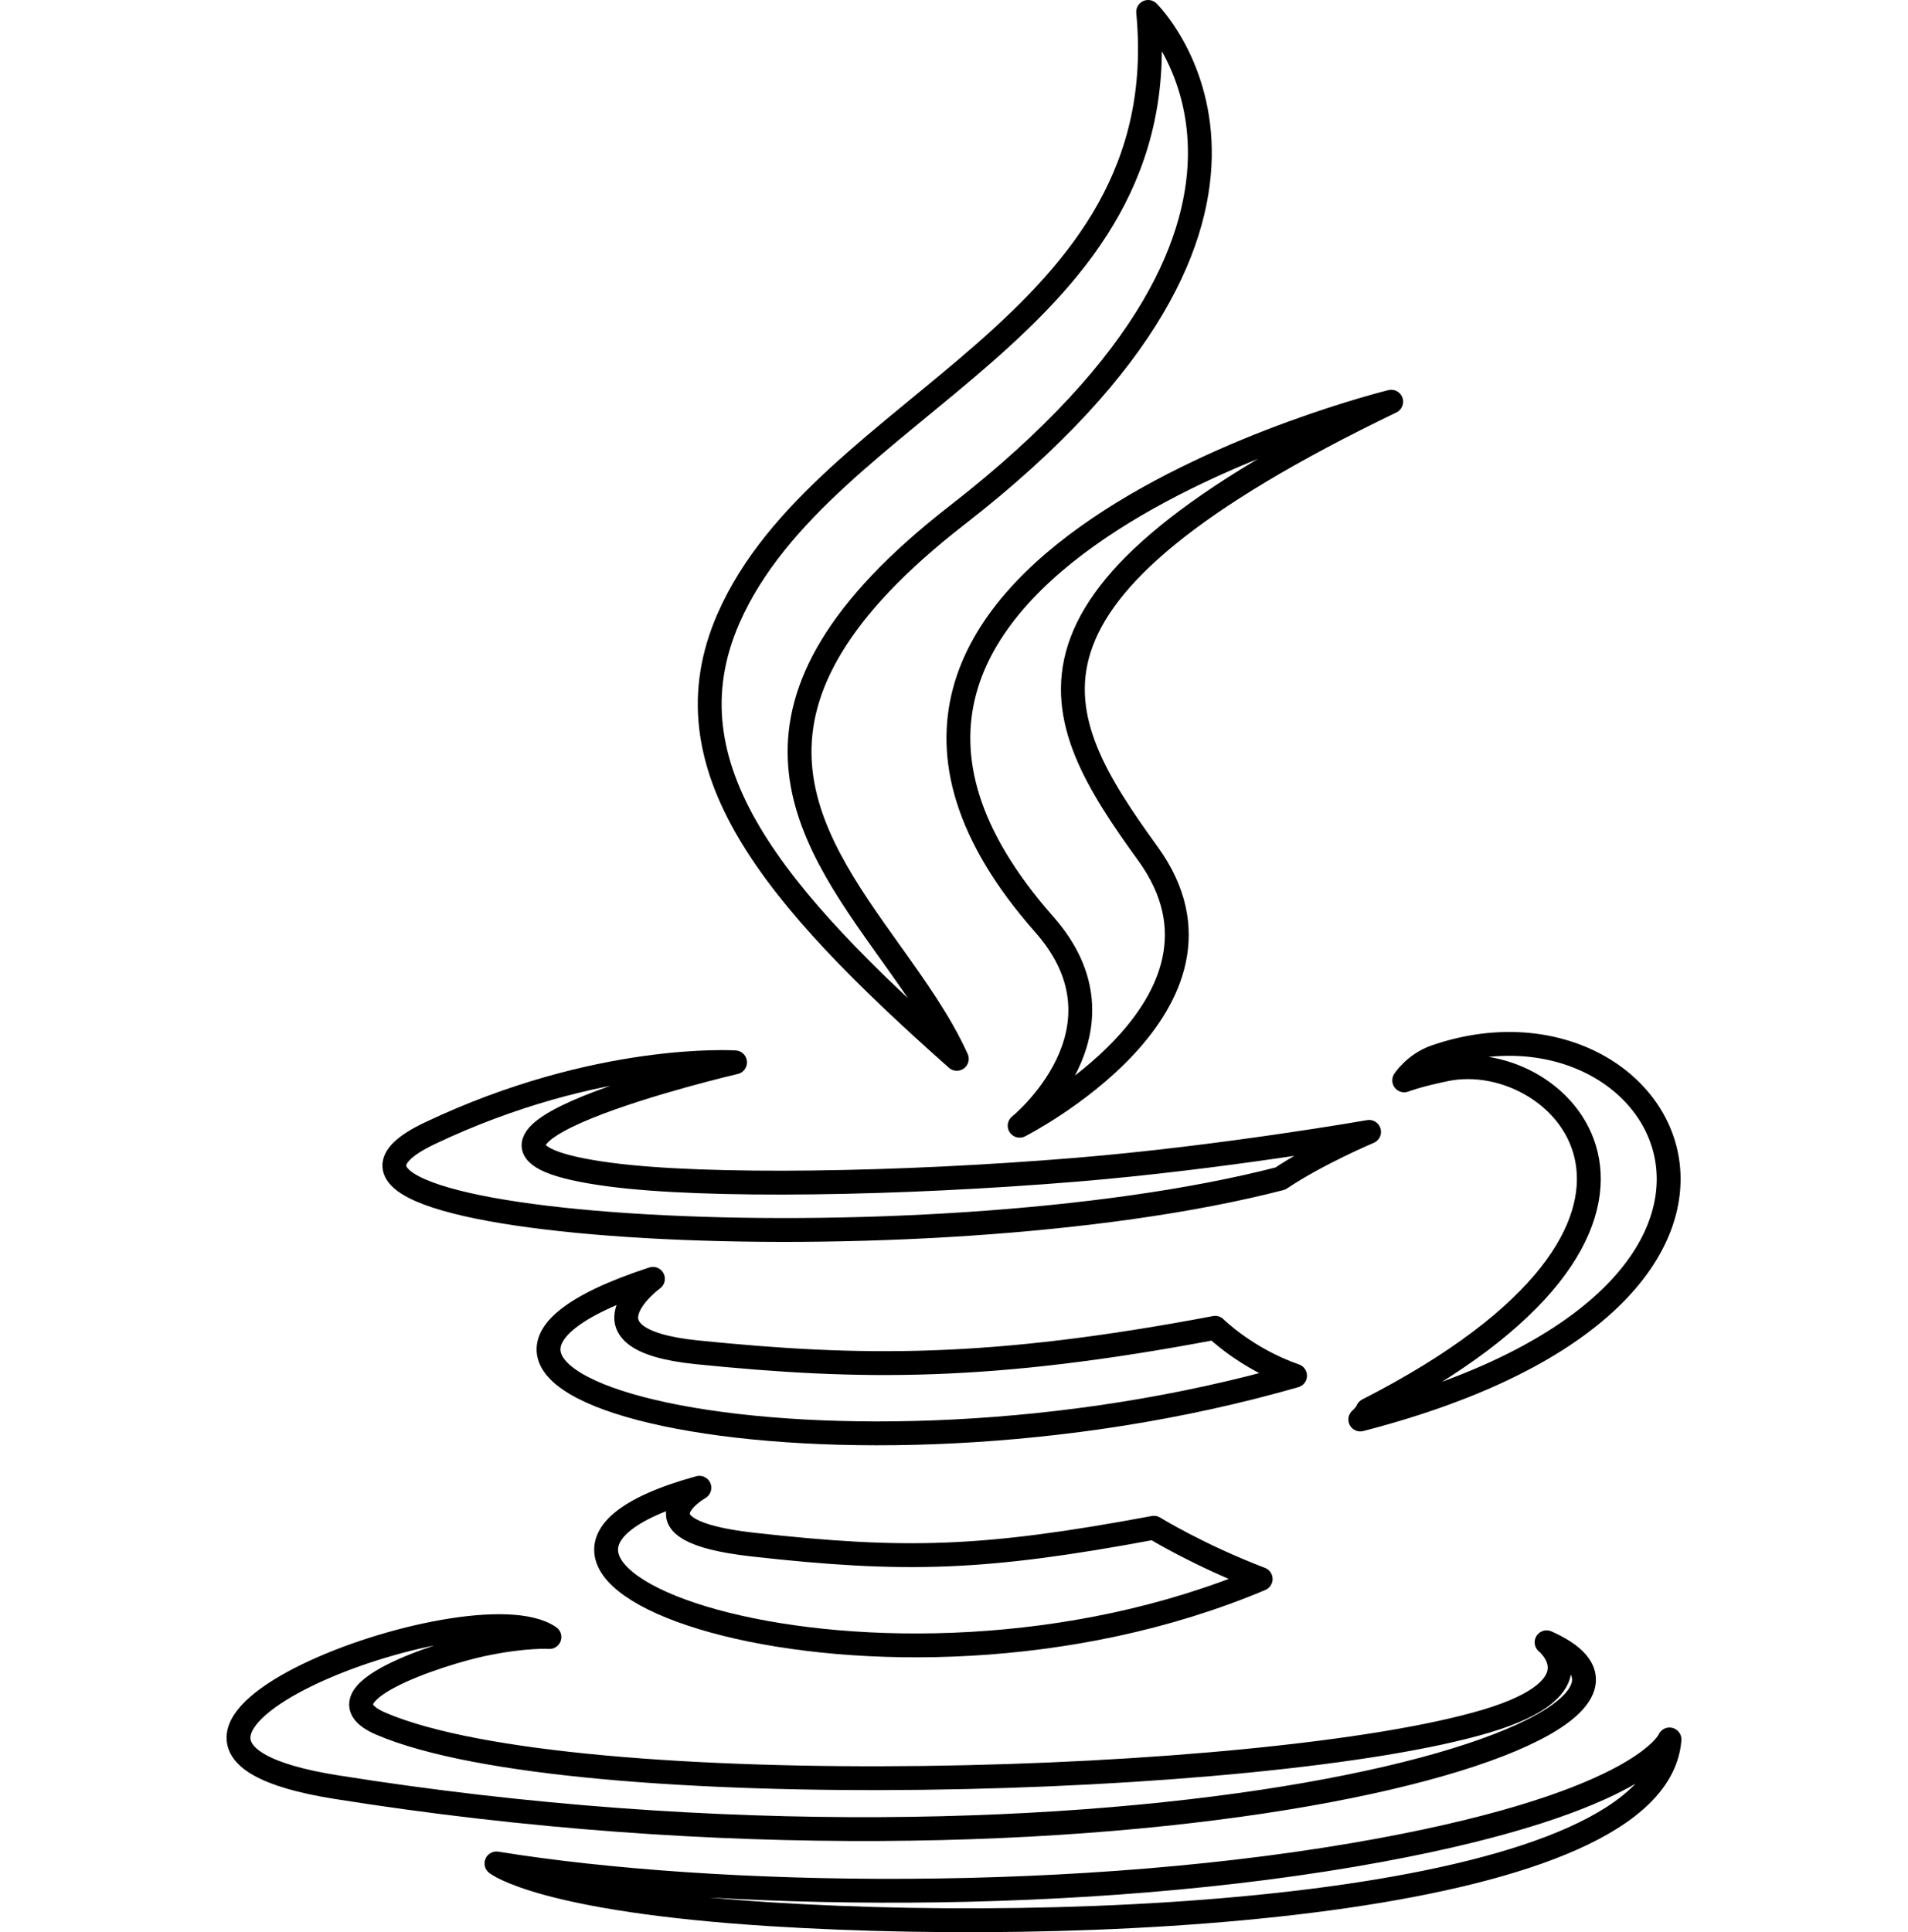 <svg viewBox="0 0 80 81" fill="none">
  <path d="M40.123 21.602C56.593 8.815 48.14 0.5 48.14 0.5C49.398 13.718 34.531 16.84 30.546 25.923C27.827 32.121 32.408 37.548 40.118 44.388C39.436 42.873 38.385 41.401 37.321 39.911C33.691 34.828 29.91 29.533 40.123 21.602Z" stroke="currentColor" stroke-linecap="round" stroke-linejoin="round" />
  <path d="M42.752 47.192C42.752 47.192 47.708 43.194 43.783 38.752C30.482 23.68 58.332 16.84 58.332 16.84C41.328 25.031 43.867 29.893 48.14 35.8C52.716 42.134 42.752 47.192 42.752 47.192Z" stroke="currentColor" stroke-linecap="round" stroke-linejoin="round" />
  <path d="M57.342 59.114C72.606 51.315 65.549 43.82 60.623 44.829C59.416 45.076 58.877 45.291 58.877 45.291C58.877 45.291 59.325 44.6 60.181 44.301C69.926 40.932 77.42 54.237 57.036 59.507C57.036 59.507 57.272 59.3 57.342 59.114Z" stroke="currentColor" stroke-linecap="round" stroke-linejoin="round" />
  <path d="M25.582 49.242C16.033 47.988 30.819 44.535 30.819 44.535C30.819 44.535 25.077 44.154 18.015 47.511C9.664 51.483 38.67 53.289 53.685 49.406C55.246 48.358 57.403 47.45 57.403 47.45C57.403 47.45 51.259 48.529 45.14 49.036C37.653 49.653 29.615 49.773 25.582 49.242Z" stroke="currentColor" stroke-linecap="round" stroke-linejoin="round" />
  <path d="M29.216 56.69C23.89 56.148 27.377 53.61 27.377 53.61C13.597 58.107 35.044 63.208 54.3 57.671C52.253 56.961 50.951 55.663 50.951 55.663C41.541 57.445 36.102 57.388 29.216 56.69Z" stroke="currentColor" stroke-linecap="round" stroke-linejoin="round" />
  <path d="M31.536 64.748C26.215 64.146 29.324 62.369 29.324 62.369C16.815 65.806 36.932 72.906 52.858 66.194C50.25 65.197 48.382 64.045 48.382 64.045C41.278 65.368 37.983 65.471 31.536 64.748Z" stroke="currentColor" stroke-linecap="round" stroke-linejoin="round" />
  <path d="M64.847 68.847C64.847 68.847 67.147 70.711 62.313 72.153C53.12 74.892 24.052 75.719 15.977 72.262C13.075 71.02 18.518 69.297 20.23 68.936C22.016 68.555 23.037 68.626 23.037 68.626C19.808 66.389 2.171 73.017 14.078 74.915C46.549 80.093 73.269 72.583 64.847 68.847Z" stroke="currentColor" stroke-linecap="round" stroke-linejoin="round" />
  <path d="M70 72.92C69.467 79.737 46.969 81.171 32.318 80.249C22.761 79.646 20.845 78.14 20.817 78.118C29.965 79.601 45.387 79.871 57.892 77.556C68.976 75.504 70 72.92 70 72.92Z" stroke="currentColor" stroke-linecap="round" stroke-linejoin="round" />
</svg>